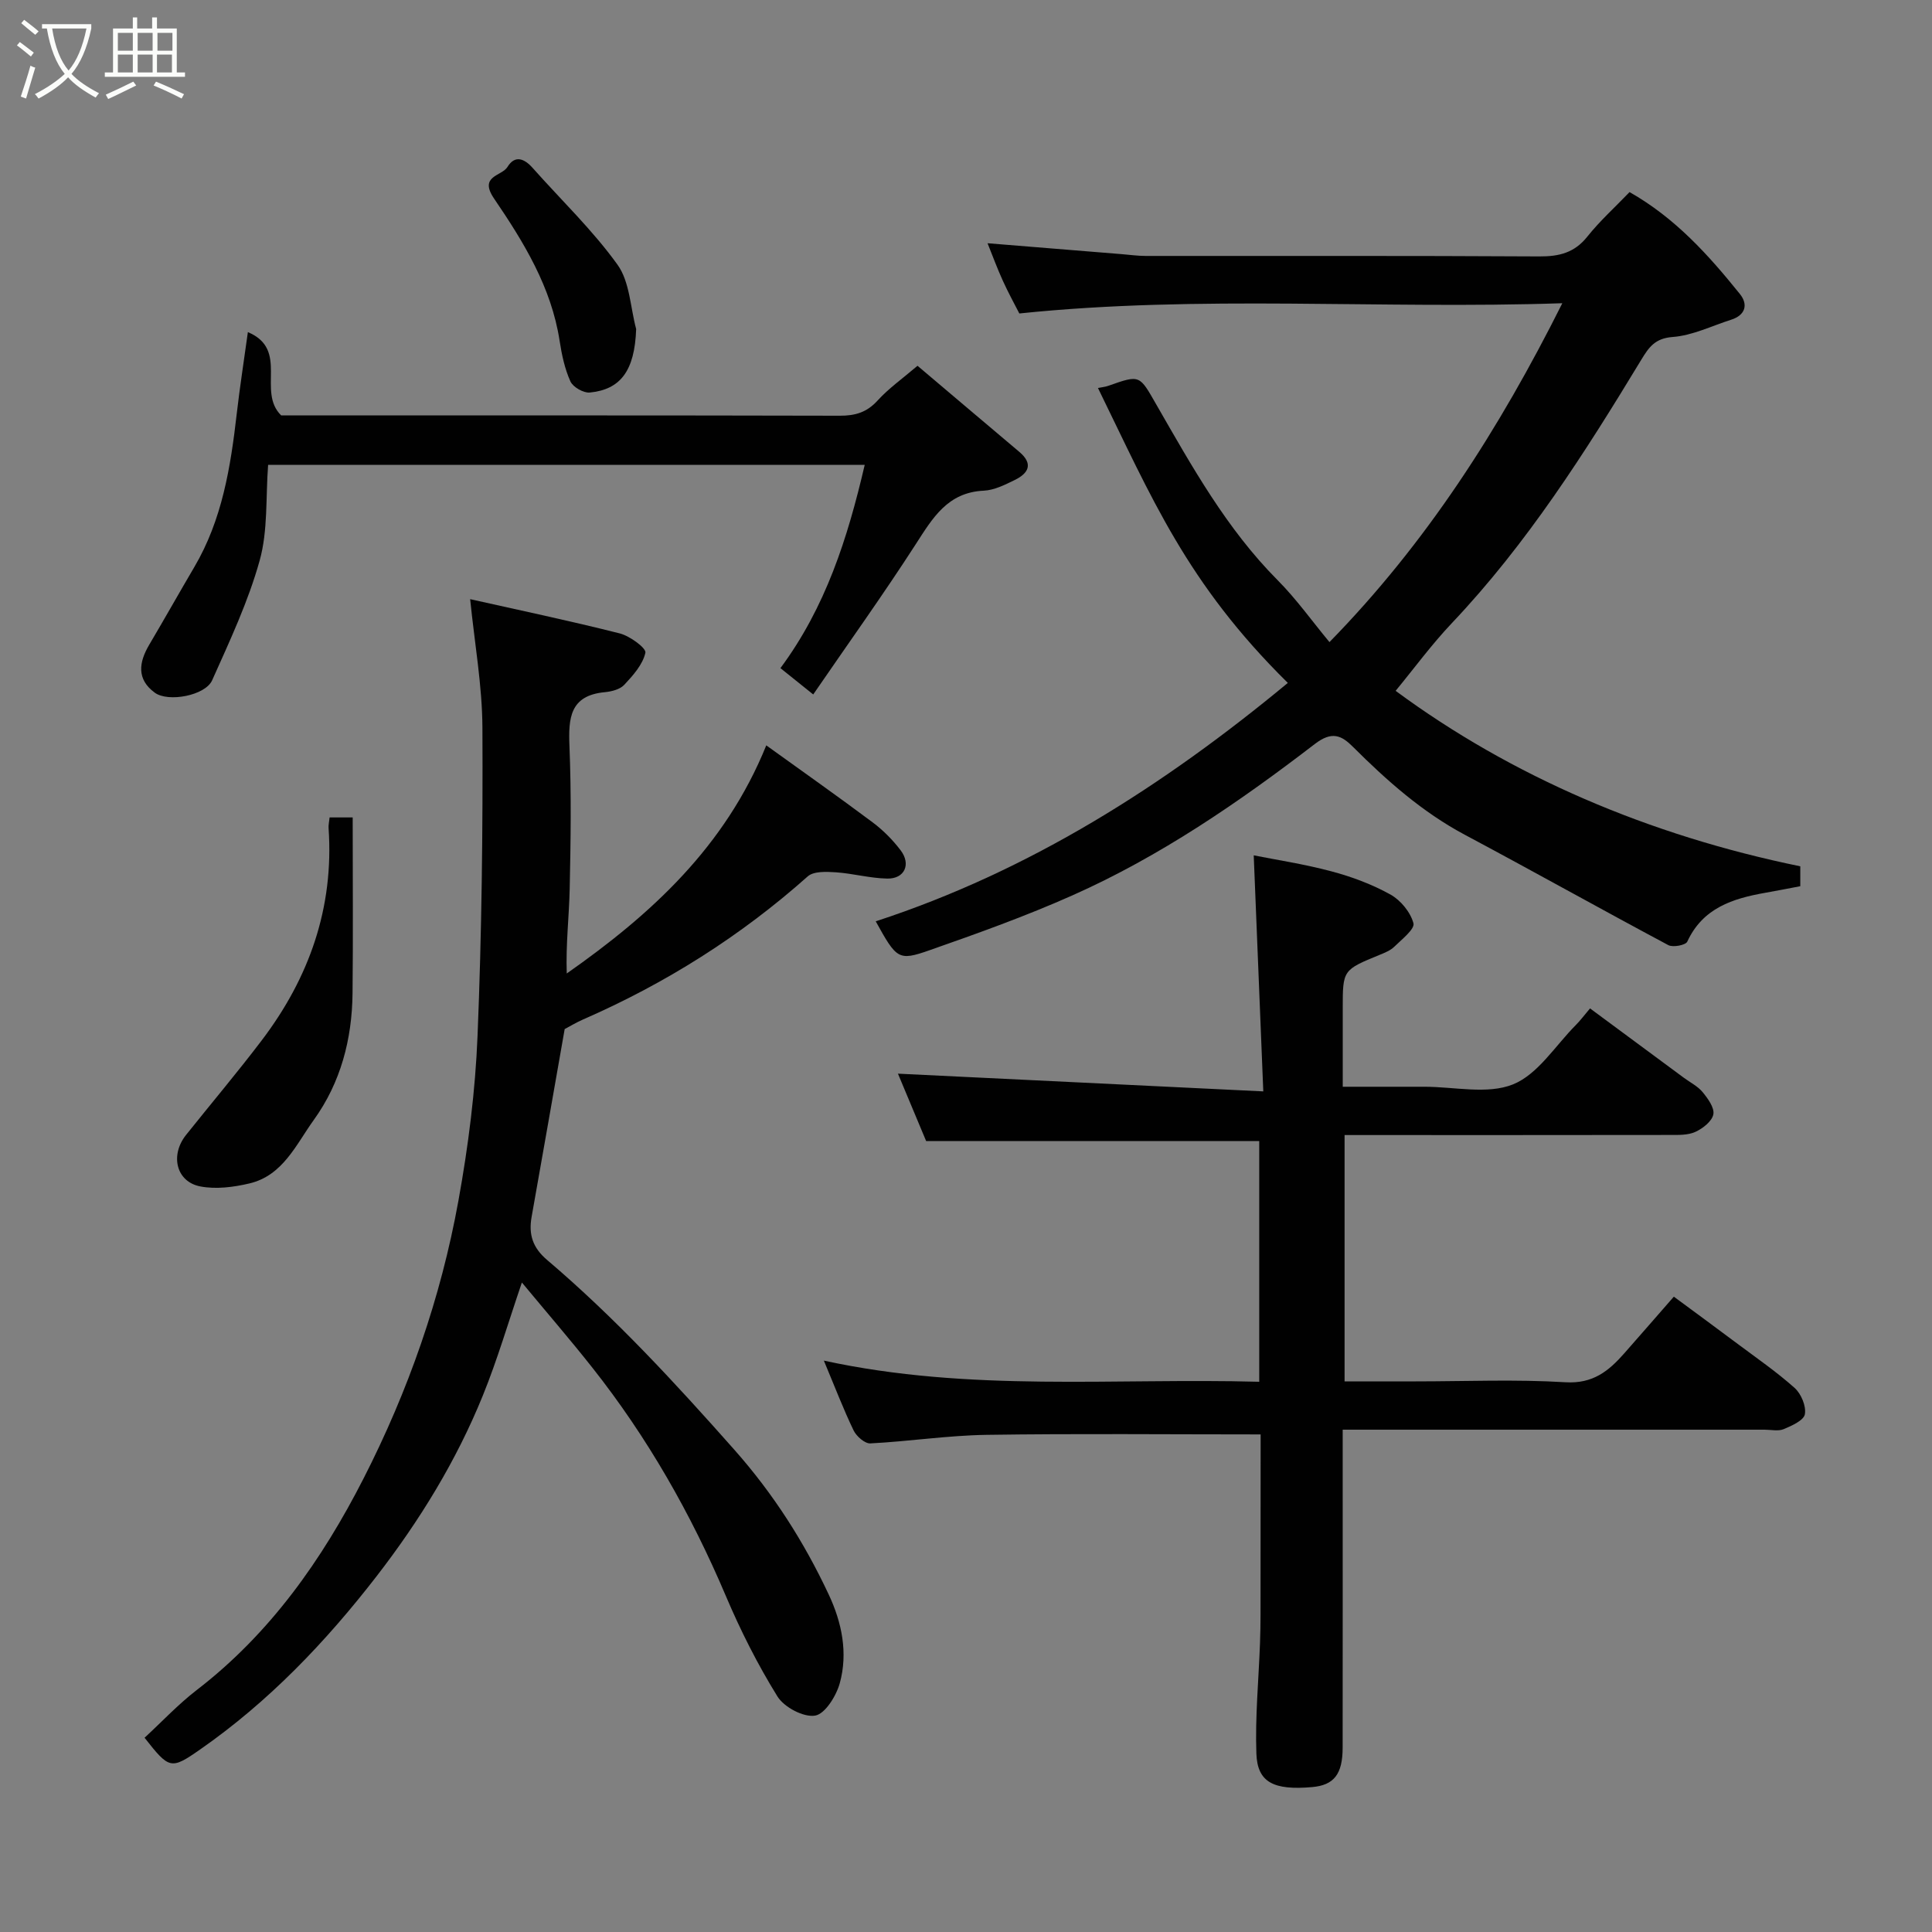 <svg enable-background="new 0 0 400 400" viewBox="0 0 400 400" xmlns="http://www.w3.org/2000/svg"><rect x="0" y="0" width="400" height="400" fill="#808080" stroke="none"/><path d="m6.4 11.7c-1-.8-1.9-1.6-2.9-2.3l.6-.7c.9.7 1.9 1.4 2.9 2.2zm-2.1 8.3c.7-2.1 1.4-4.2 2-6.4.2.1.6.3 1 .4-.7 2.3-1.3 4.4-1.9 6.4zm3-12.8c-1.1-.9-2.1-1.7-2.9-2.4l.6-.7c1 .8 2 1.5 3 2.4zm1.4-1.3v-.9h10.2v.9c-.9 4.2-2.3 7.3-4.1 9.4 1.3 1.4 3.2 2.7 5.7 4-.2.2-.4.5-.7.9-2.5-1.4-4.4-2.7-5.7-4.2-1.4 1.5-3.5 3-6.1 4.4 0 0 0 0-.1-.1-.3-.4-.5-.7-.7-.8 2.7-1.4 4.7-2.8 6.2-4.2-1.8-2.2-3-5.3-3.7-9.4zm9.2 0h-7.1c.6 3.8 1.7 6.7 3.4 8.7 1.7-2 2.9-4.8 3.7-8.7z" fill="#fbfcfa"/><path d="m31.6 3.6h.9v2.3h4.1v9.1h1.7v.9h-16.6v-.9h1.7v-9.1h4.1v-2.3h.9v2.3h3.1v-2.3zm-4 13.3.6.8c-1.9.9-3.8 1.9-5.8 2.8-.2-.3-.3-.6-.5-.9 2-.9 3.9-1.8 5.7-2.7zm-3.2-10.1v3.7h3.1v-3.7zm0 4.5v3.7h3.1v-3.7zm4.1-4.5v3.7h3.1v-3.7zm0 4.5v3.7h3.1v-3.7zm9.1 9.1c-2.1-1.1-4.1-2-5.8-2.7l.5-.8c2.2.9 4.1 1.8 5.8 2.6zm-1.9-13.6h-3.1v3.7h3.1zm-3.2 4.5v3.7h3.1v-3.7z" fill="#fbfcfa"/><g fill="#010101"><path d="m261 296.98c-19.31 0-38.03-.19-56.75.09-8.03.12-16.03 1.36-24.06 1.77-1.13.06-2.86-1.46-3.45-2.66-2.11-4.38-3.85-8.94-6.17-14.48 30.22 6.58 60.09 3.56 90.14 4.38 0-17.07 0-33.67 0-49.83-22.6 0-45.3 0-68.96 0-1.64-3.91-3.86-9.23-5.84-13.96 24.94 1.21 49.6 2.41 75.64 3.67-.69-16.91-1.32-32.61-1.98-48.87 4.54.91 10.39 1.79 16.08 3.31 4.22 1.12 8.42 2.69 12.22 4.8 2.12 1.18 4.16 3.66 4.77 5.95.32 1.2-2.42 3.34-3.97 4.86-.78.77-1.93 1.23-2.98 1.66-7.68 3.15-7.69 3.14-7.69 11.11v16.22h16.95c6.16 0 13 1.64 18.3-.49 5.16-2.08 8.76-8.02 13.02-12.3.94-.94 1.73-2.03 2.93-3.43 6.69 4.94 13.05 9.65 19.42 14.36 1.31.97 2.87 1.74 3.88 2.96 1.09 1.33 2.49 3.24 2.23 4.61-.27 1.43-2.17 2.92-3.71 3.63-1.55.71-3.53.64-5.32.64-22.31.04-44.63.02-67.32.02v51h14.75c10.33 0 20.69-.45 30.98.18 5.67.35 8.95-2.32 12.17-5.98 3.27-3.71 6.52-7.45 10.27-11.74 4.51 3.33 8.77 6.45 13 9.62 4.05 3.03 8.25 5.92 12.01 9.28 1.35 1.21 2.42 3.76 2.12 5.44-.23 1.28-2.71 2.39-4.39 3.09-1.14.47-2.63.11-3.96.11-27.16 0-54.32 0-81.48 0-1.79 0-3.58 0-5.86 0v7.32c0 19.49.01 38.99-.01 58.48 0 5.54-1.79 7.8-6.33 8.2-7.94.69-11.32-.96-11.53-6.93-.27-7.61.47-15.25.75-22.88.07-2 .11-3.99.11-5.99.02-12.48.02-24.97.02-37.22z"/><path d="m266.63 141.39c-20.94-20.66-28.14-38.26-39.31-61.06.78-.16 1.5-.22 2.17-.46 6.61-2.34 6.4-2.23 9.96 3.97 7.34 12.76 14.5 25.64 25.04 36.25 3.92 3.94 7.18 8.54 10.76 12.85 20.04-20.48 35.11-44 48.21-70.16-37.83 1.28-74.94-1.77-112.42 2.12-.95-1.86-2.28-4.28-3.42-6.79-1.15-2.52-2.1-5.12-3.16-7.75 9.31.76 18.56 1.51 27.8 2.26 1.64.13 3.29.37 4.93.37 27.17.02 54.33-.06 81.5.1 4.12.02 7.28-.75 9.95-4.1 2.58-3.24 5.7-6.05 8.74-9.22 9.47 5.37 16.36 13.04 22.84 21.09 1.76 2.18 1.17 4.39-1.82 5.34-4.02 1.28-8 3.27-12.1 3.57-3.67.27-4.94 2.16-6.49 4.71-11.63 19.19-23.65 38.09-39.19 54.5-4.22 4.45-7.87 9.44-11.67 14.05 23.92 17.67 52.41 29.9 83.78 36.33v4.12c-2.47.47-4.85.94-7.24 1.36-6.75 1.19-12.94 3.14-16.16 10.12-.34.73-2.96 1.23-3.92.72-14.09-7.52-28.03-15.33-42.12-22.84-8.83-4.71-16.16-11.22-23.17-18.21-2.38-2.38-4.35-3.33-7.92-.58-15.69 12.05-32.01 23.25-50.17 31.33-9.64 4.29-19.62 7.87-29.59 11.36-6.47 2.27-6.8 1.82-11.13-5.99 31.94-10.43 59.67-28.11 85.32-49.36z"/><path d="m158.65 154.32c7.58 5.46 14.88 10.6 22.02 15.94 2.17 1.62 4.16 3.63 5.8 5.79 2.2 2.9.81 5.92-2.77 5.85-3.56-.06-7.09-1.06-10.66-1.3-1.95-.13-4.58-.25-5.81.85-13.92 12.39-29.46 22.17-46.51 29.62-1.5.66-2.91 1.52-3.81 1.99-2.32 13.2-4.56 26.06-6.85 38.91-.64 3.61.22 6.35 3.2 8.88 14.09 11.97 26.55 25.5 38.81 39.34 8.08 9.13 14.4 19.05 19.5 29.92 2.74 5.83 4.02 12.11 2.3 18.37-.73 2.64-3.05 6.39-5.12 6.72-2.39.39-6.41-1.74-7.79-3.97-4.11-6.63-7.66-13.68-10.71-20.87-7.19-16.94-16.2-32.77-27.61-47.2-4.64-5.87-9.53-11.53-14.59-17.63-2.8 8.2-5.06 15.95-8.08 23.39-5.48 13.52-13.07 25.87-21.99 37.41-10.55 13.64-22.36 26-36.56 35.89-6.05 4.22-6.37 4.07-11.49-2.44 3.58-3.3 6.96-6.92 10.83-9.9 15.19-11.69 25.92-26.96 34.48-43.72 9.29-18.18 16.03-37.44 19.67-57.56 2.04-11.26 3.5-22.72 3.96-34.14.87-21.24 1.11-42.52 1.01-63.78-.04-8.74-1.62-17.48-2.54-26.63 9.89 2.22 20.48 4.44 30.97 7.09 2.09.53 5.52 3.05 5.31 4-.53 2.44-2.55 4.69-4.38 6.65-.89.95-2.63 1.39-4.04 1.52-7.22.69-7.53 5.36-7.3 11.18.4 9.81.26 19.66.05 29.49-.12 5.74-.82 11.47-.61 17.57 17.47-12.25 32.8-26.22 41.31-47.23z"/><path d="m179.03 96.25c-41.4 0-82.48 0-123.52 0-.51 6.79-.02 13.6-1.75 19.8-2.37 8.52-6.21 16.68-9.84 24.8-1.42 3.17-9.11 4.6-11.88 2.56-3.8-2.79-3.29-6.29-1.14-9.93 3.15-5.33 6.18-10.72 9.32-16.06 5.79-9.82 7.53-20.74 8.8-31.81.63-5.48 1.49-10.94 2.3-16.85 8.63 3.62 1.81 12.28 6.9 17.25h4.2c37.14 0 74.29-.03 111.43.06 3.2.01 5.61-.68 7.84-3.14 2.3-2.53 5.16-4.54 8.27-7.2 7.04 5.95 14.03 11.89 21.05 17.8 3 2.52 1.93 4.46-.94 5.86-2.02.99-4.23 2.1-6.4 2.2-7.47.35-10.55 5.62-14.06 11.06-6.71 10.41-13.94 20.49-21.24 31.13-2.85-2.29-4.7-3.78-6.79-5.45 9.35-12.61 13.89-26.81 17.45-42.08z"/><path d="m68.24 169.24h4.78c0 12.29.1 24.35-.03 36.41-.1 9.51-2.45 18.5-8.05 26.26-3.65 5.07-6.36 11.45-13.27 13.1-3.28.78-6.93 1.25-10.18.63-5.01-.95-6.32-6.45-2.98-10.65 5.21-6.53 10.61-12.92 15.66-19.57 9.85-12.97 14.99-27.49 13.86-43.96-.05-.63.11-1.28.21-2.22z"/><path d="m131.71 68.12c-.3 8.73-3.3 12.53-9.6 13.15-1.3.13-3.48-1.13-4.01-2.3-1.18-2.61-1.8-5.55-2.24-8.42-1.71-11.11-7.45-20.45-13.55-29.41-3.25-4.77 1.58-4.64 2.76-6.58 1.54-2.51 3.48-1.75 5.22.22 5.9 6.64 12.39 12.84 17.55 20.01 2.55 3.54 2.66 8.83 3.87 13.33z"/></g></svg>
